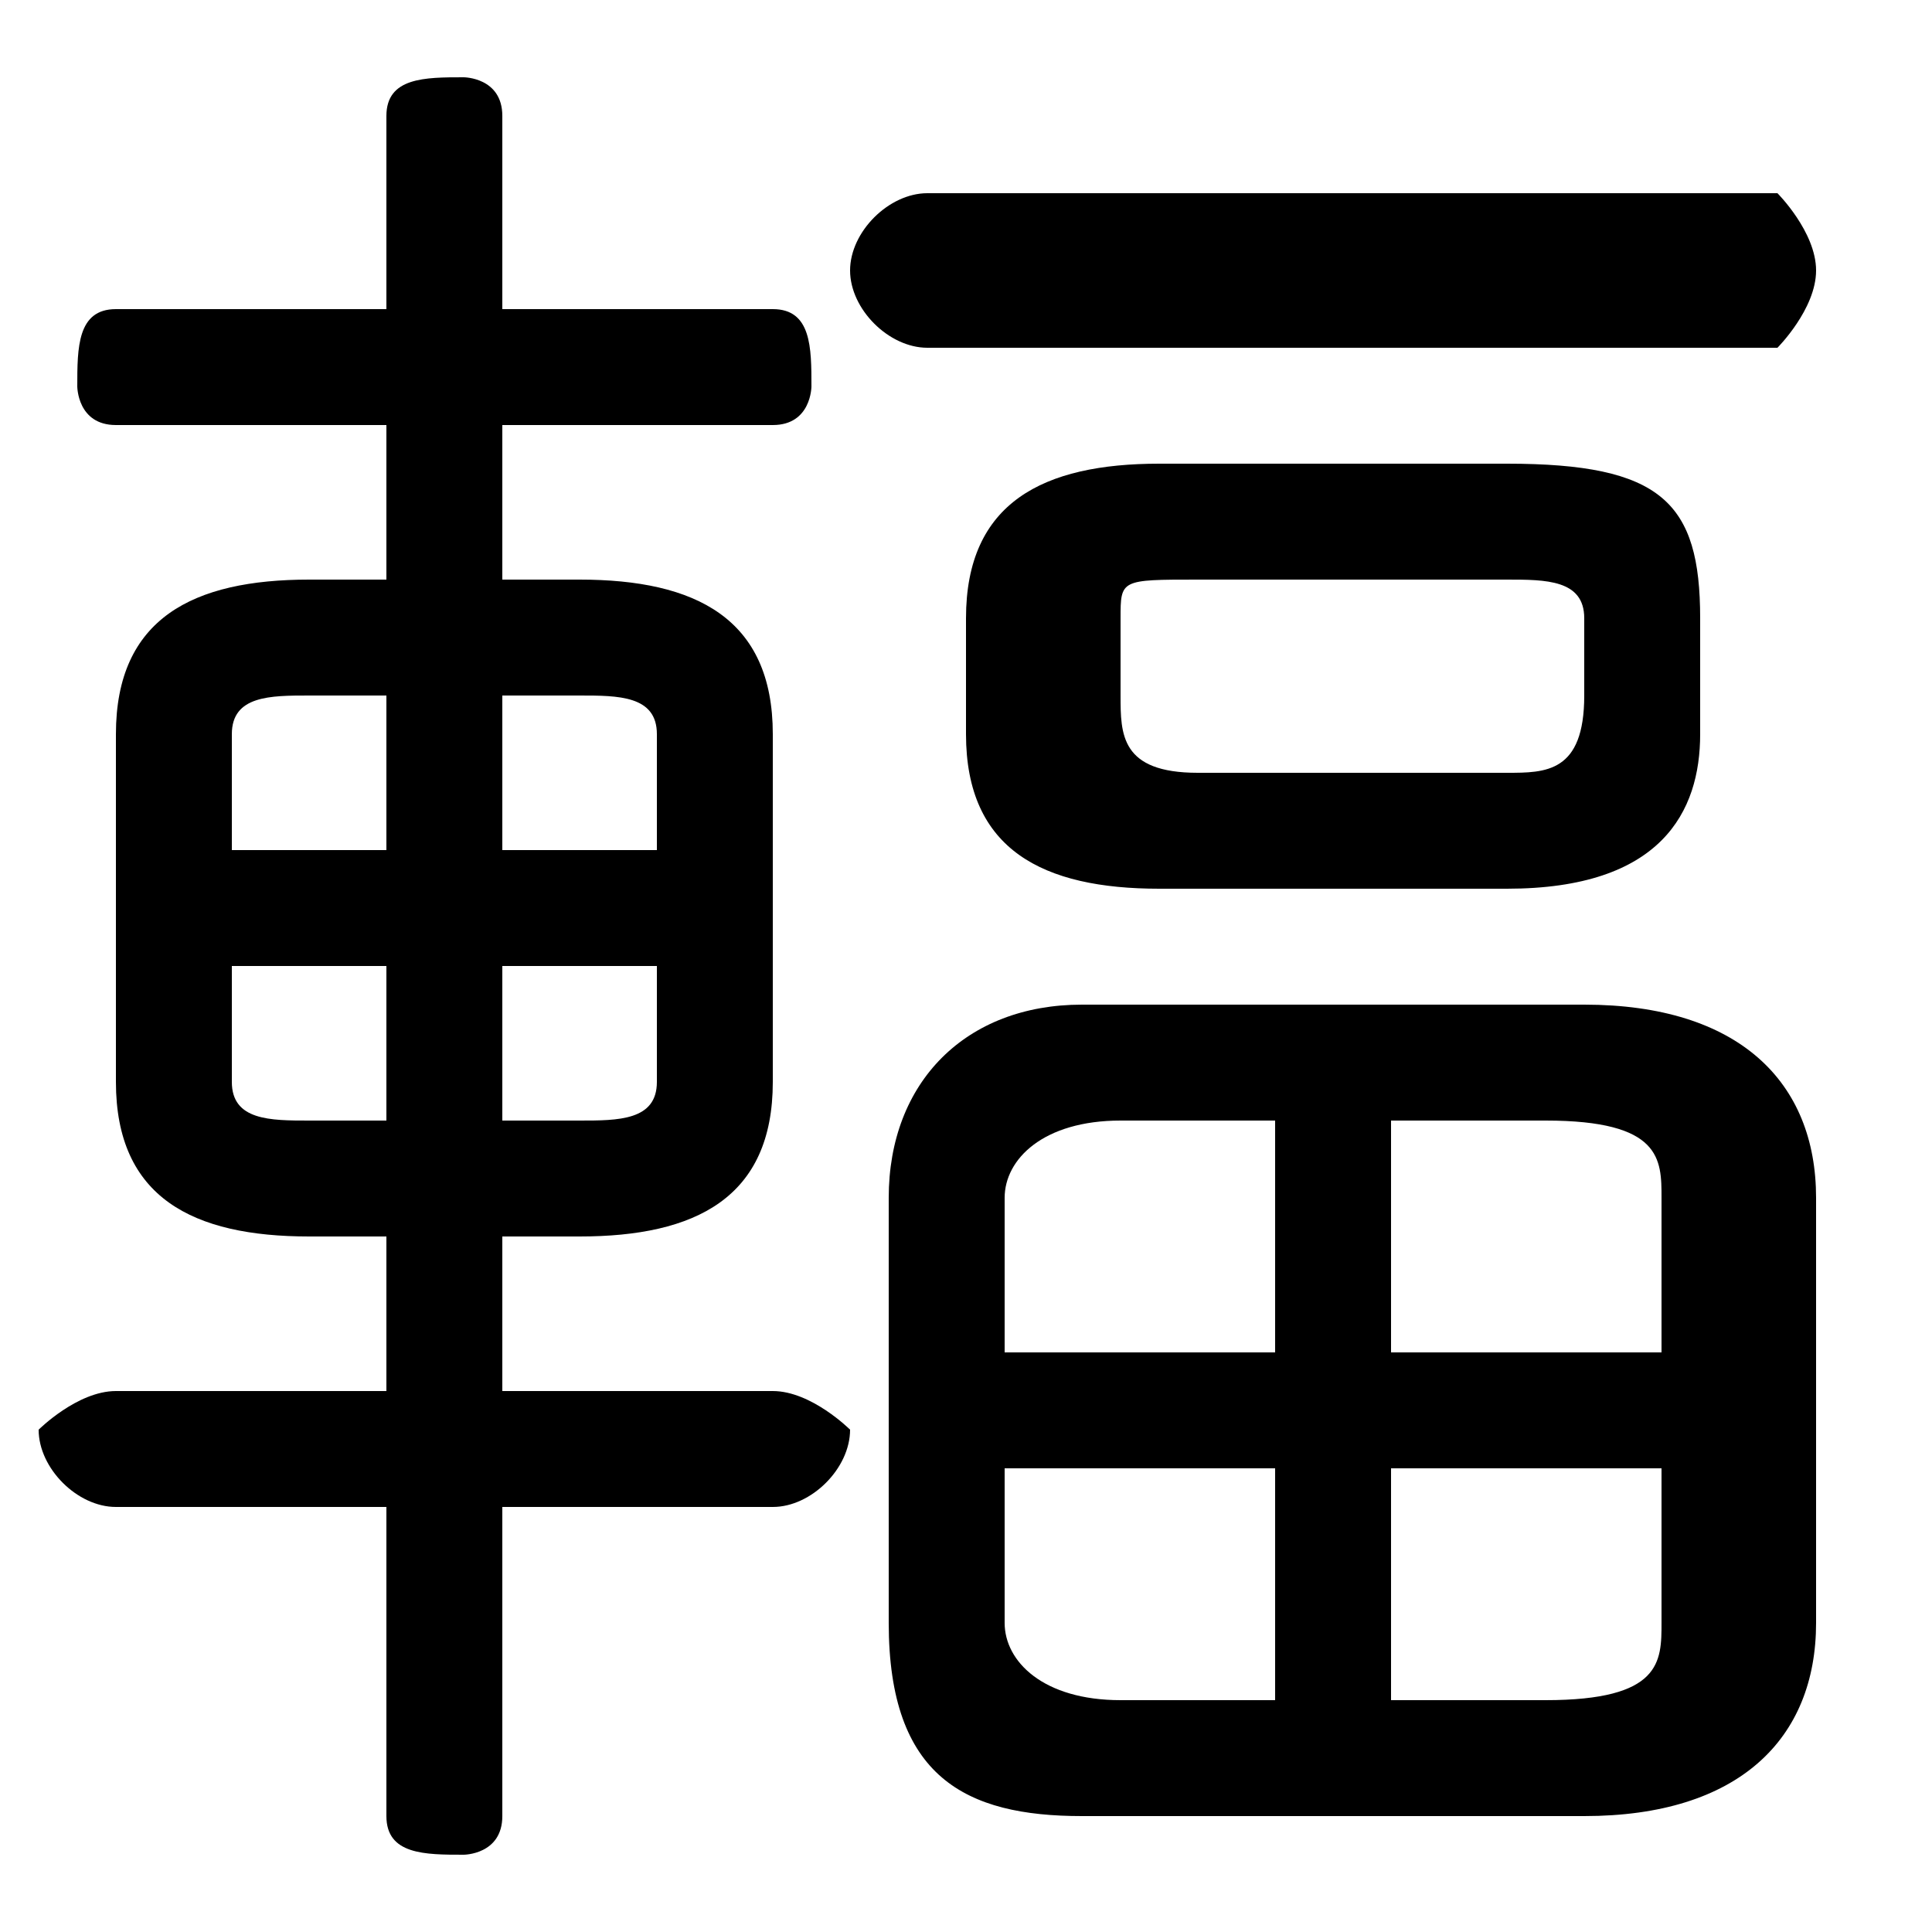<svg xmlns="http://www.w3.org/2000/svg" viewBox="0 -44.0 50.0 50.0">
    <rect x="0" y="-44.0" width="50.0" height="50.0" fill="#808080" stroke="none"/>
    <g transform="scale(1, -1)">
        <!-- ボディの枠 -->
        <rect x="0" y="-6.0" width="50.0" height="50.0"
            stroke="white" fill="white"/>
        <!-- グリフ座標系の原点 -->
        <circle cx="0" cy="0" r="5" fill="white"/>
        <!-- グリフのアウトライン -->
        <g style="fill:black;stroke:#000000;stroke-width:0;stroke-linecap:round;stroke-linejoin:round;">
        <path d="M 15.0 12.0 C 18.0 12.0 20.0 13.0 20.0 16.0 L 20.0 25.0 C 20.0 28.0 18.0 29.0 15.0 29.0 L 13.0 29.0 L 13.0 33.0 L 20.0 33.0 C 21.0 33.0 21.0 34.0 21.0 34.0 C 21.0 35.0 21.0 36.0 20.0 36.0 L 13.0 36.0 L 13.0 41.0 C 13.0 42.0 12.0 42.0 12.0 42.0 C 11.0 42.0 10.0 42.0 10.0 41.0 L 10.0 36.0 L 3.0 36.0 C 2.0 36.0 2.0 35.0 2.0 34.0 C 2.0 34.0 2.0 33.0 3.0 33.0 L 10.0 33.0 L 10.0 29.0 L 8.0 29.0 C 5.0 29.0 3.0 28.0 3.0 25.0 L 3.0 16.0 C 3.0 13.0 5.0 12.0 8.0 12.0 L 10.0 12.0 L 10.0 8.0 L 3.0 8.0 C 2.0 8.0 1.0 7.0 1.0 7.0 C 1.0 6.0 2.0 5.0 3.0 5.0 L 10.0 5.0 L 10.0 -3.0 C 10.0 -4.0 11.0 -4.0 12.0 -4.0 C 12.0 -4.0 13.0 -4.0 13.0 -3.0 L 13.0 5.0 L 20.0 5.0 C 21.0 5.0 22.0 6.0 22.0 7.0 C 22.0 7.0 21.0 8.0 20.0 8.0 L 13.0 8.0 L 13.0 12.0 Z M 13.0 15.0 L 13.0 19.0 L 17.0 19.0 L 17.0 16.0 C 17.0 15.0 16.0 15.0 15.0 15.0 Z M 17.0 22.0 L 13.0 22.0 L 13.0 26.0 L 15.0 26.0 C 16.0 26.0 17.0 26.0 17.0 25.0 Z M 10.0 26.0 L 10.0 22.0 L 6.0 22.0 L 6.0 25.0 C 6.0 26.0 7.0 26.0 8.0 26.0 Z M 6.0 19.0 L 10.0 19.0 L 10.0 15.0 L 8.0 15.0 C 7.0 15.0 6.0 15.0 6.0 16.0 Z M 41.0 -3.0 C 45.0 -3.0 47.0 -1.0 47.0 2.0 L 47.0 13.0 C 47.0 16.0 45.0 18.0 41.0 18.0 L 28.0 18.0 C 25.0 18.0 23.0 16.0 23.0 13.0 L 23.0 2.0 C 23.0 -2.0 25.0 -3.0 28.0 -3.0 Z M 43.0 6.0 L 43.0 2.0 C 43.0 1.0 43.0 0.0 40.0 0.0 L 36.0 0.0 L 36.0 6.0 Z M 43.0 9.0 L 36.0 9.0 L 36.0 15.0 L 40.0 15.0 C 43.0 15.0 43.0 14.0 43.0 13.0 Z M 33.0 15.0 L 33.0 9.0 L 26.0 9.0 L 26.0 13.0 C 26.0 14.0 27.0 15.0 29.0 15.0 Z M 26.0 6.0 L 33.0 6.0 L 33.0 0.0 L 29.0 0.0 C 27.0 0.0 26.0 1.0 26.0 2.0 Z M 39.0 21.0 C 43.0 21.0 44.0 23.0 44.0 25.0 L 44.0 28.0 C 44.0 31.0 43.0 32.0 39.0 32.0 L 30.0 32.0 C 27.0 32.0 25.0 31.0 25.0 28.0 L 25.0 25.0 C 25.0 22.0 27.0 21.0 30.0 21.0 Z M 31.0 24.0 C 29.0 24.0 29.0 25.0 29.0 26.0 L 29.0 28.0 C 29.0 29.0 29.0 29.0 31.0 29.0 L 39.0 29.0 C 40.0 29.0 41.0 29.0 41.0 28.0 L 41.0 26.0 C 41.0 24.0 40.0 24.0 39.0 24.0 Z M 46.0 35.0 C 46.0 35.0 47.0 36.0 47.0 37.0 C 47.0 38.0 46.0 39.0 46.0 39.0 L 24.0 39.0 C 23.0 39.0 22.0 38.0 22.0 37.0 C 22.0 36.0 23.0 35.0 24.0 35.0 Z"/>
    </g>
    </g>
</svg>
